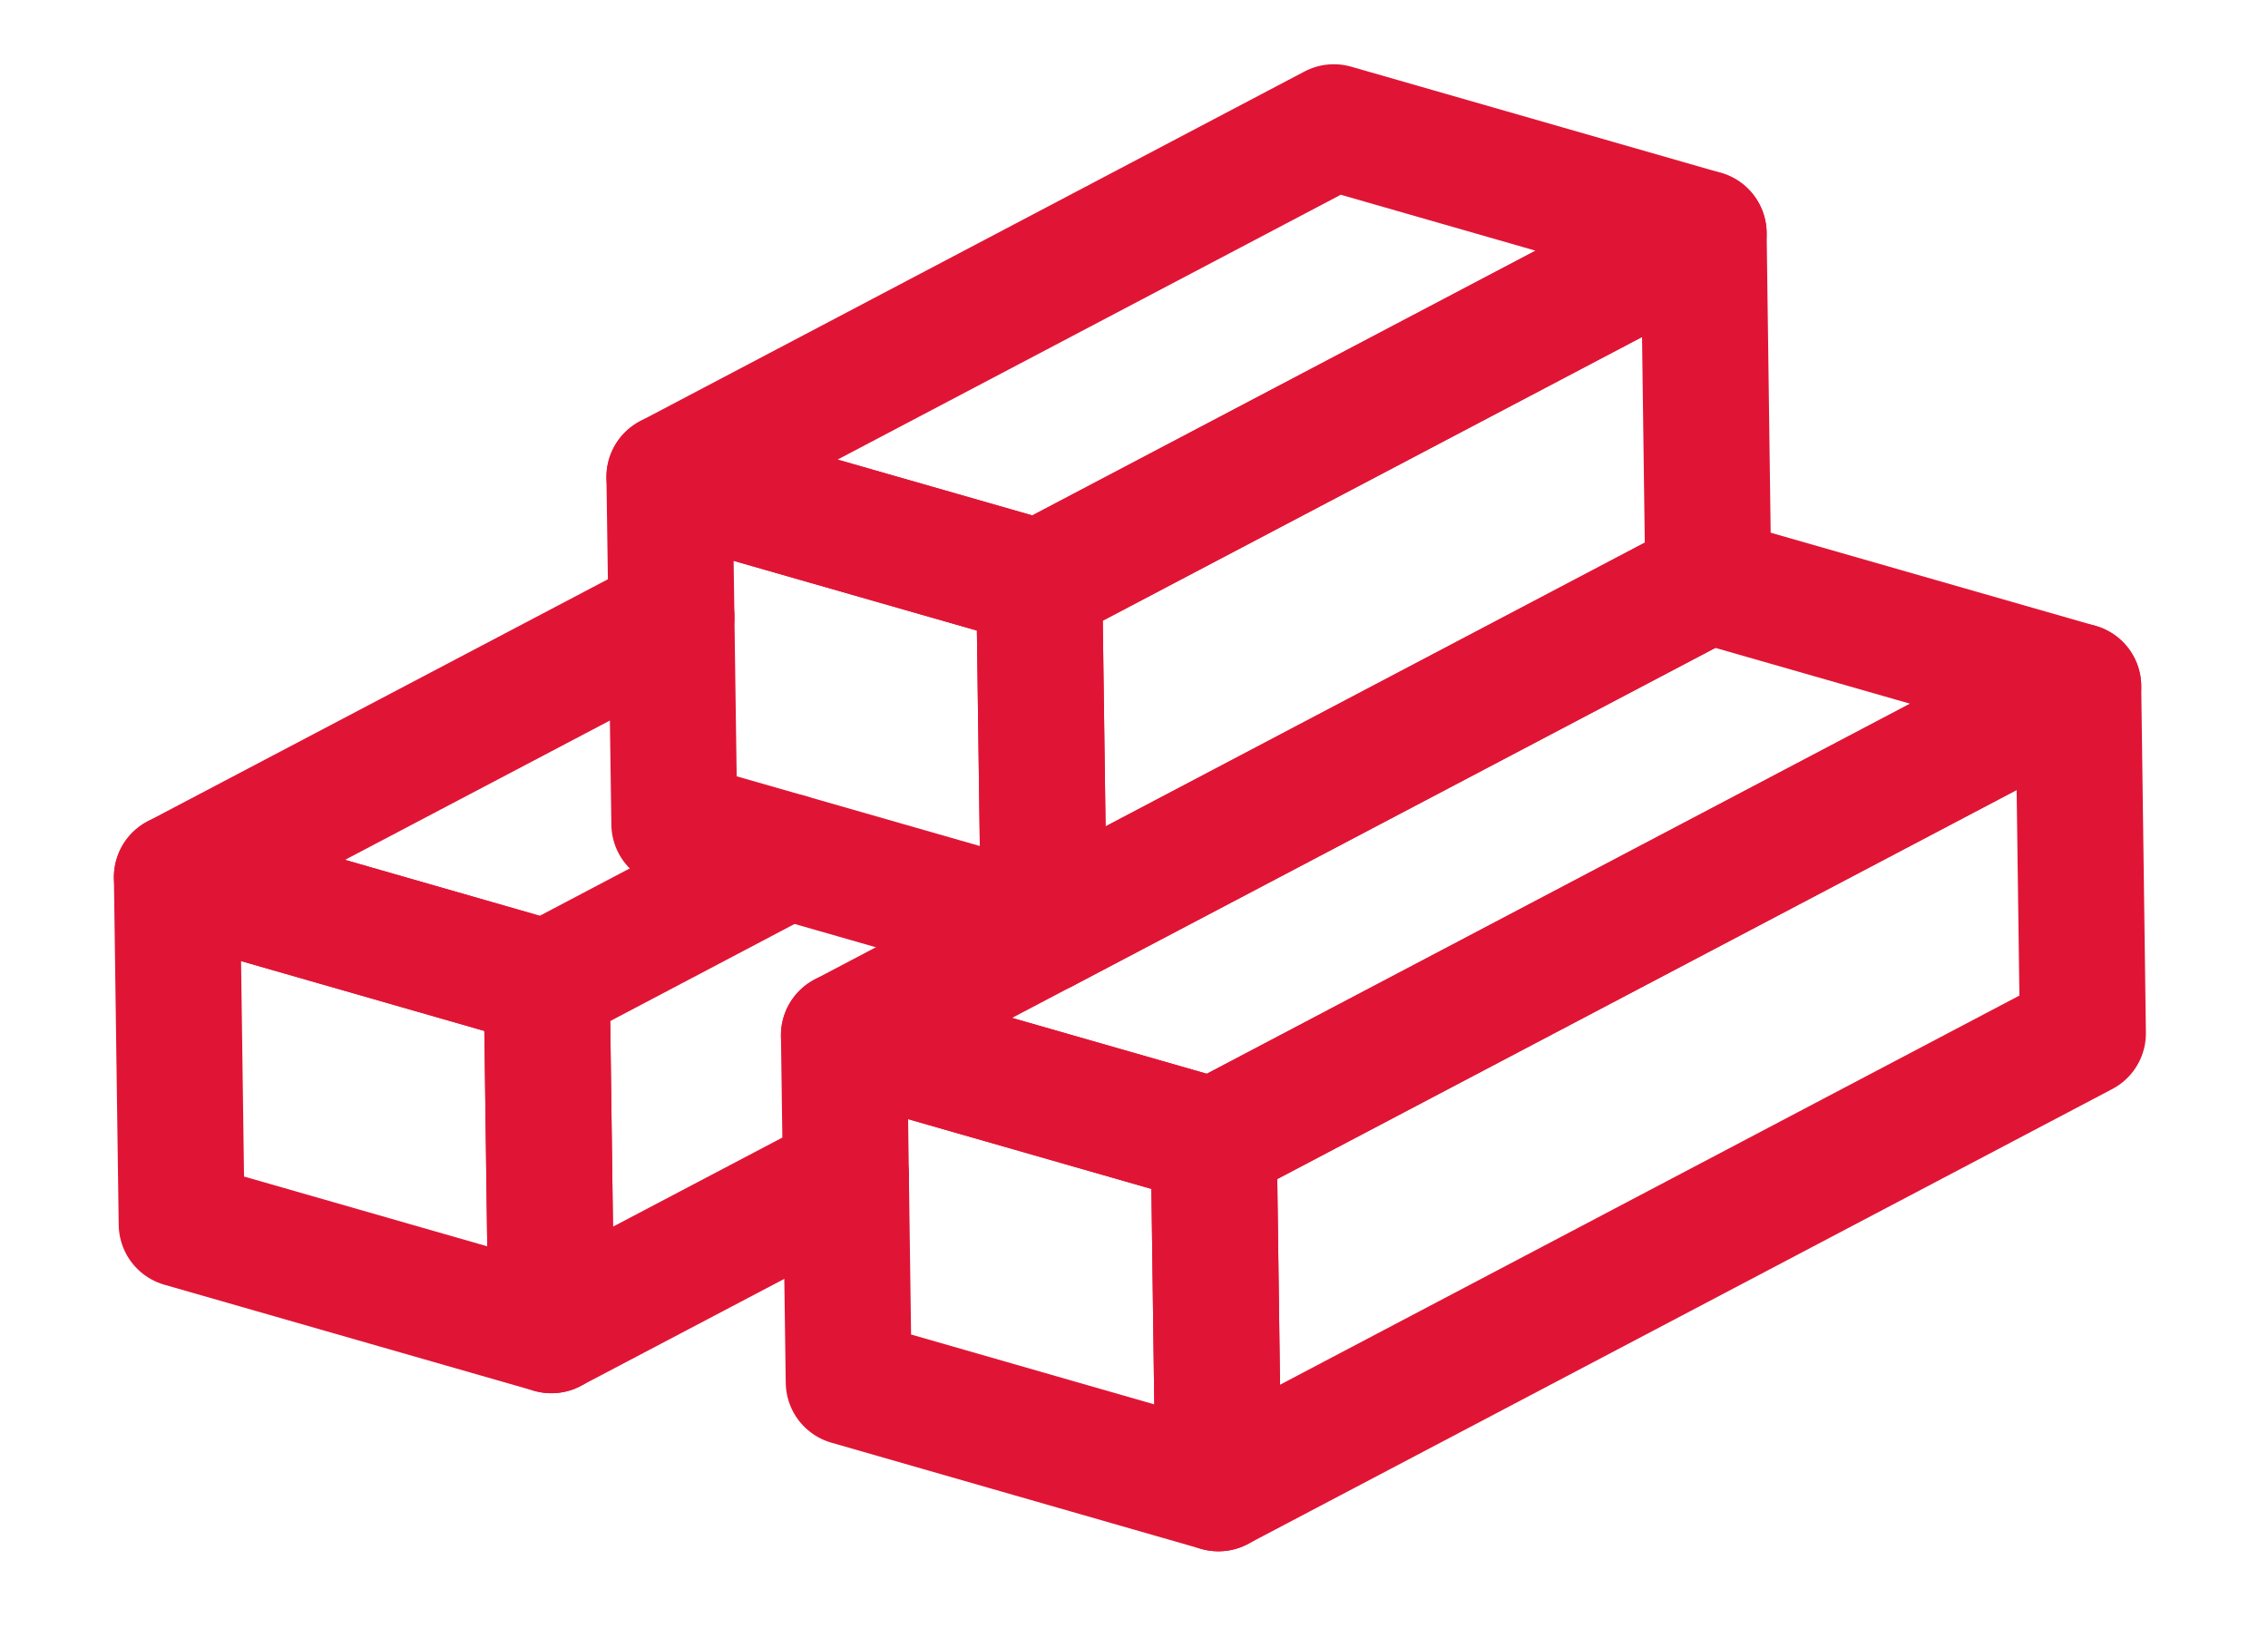 <svg width="18" height="13" viewBox="0 0 18 13" fill="none" xmlns="http://www.w3.org/2000/svg">
<path d="M8.248 4.628L5.313 3.786L5.352 6.541L8.285 7.382L8.248 4.628Z" stroke="#E01535" stroke-linecap="round" stroke-linejoin="round"/>
<path d="M13.558 4.608L8.286 7.382L8.248 4.628L13.521 1.853L13.558 4.608Z" stroke="#E01535" stroke-linecap="round" stroke-linejoin="round"/>
<path d="M13.521 1.853L10.586 1.01L5.313 3.786L8.248 4.627L13.521 1.853Z" stroke="#E01535" stroke-linecap="round" stroke-linejoin="round"/>
<path d="M9.633 9.06L6.698 8.218L6.736 10.972L9.67 11.815L9.633 9.06Z" stroke="#E01535" stroke-linecap="round" stroke-linejoin="round"/>
<path d="M16.531 8.203L9.67 11.815L9.633 9.06L16.494 5.449L16.531 8.203Z" stroke="#E01535" stroke-linecap="round" stroke-linejoin="round"/>
<path d="M16.494 5.449L13.558 4.607L6.698 8.218L9.633 9.06L16.494 5.449Z" stroke="#E01535" stroke-linecap="round" stroke-linejoin="round"/>
<path d="M4.339 7.806L1.404 6.963L1.442 9.718L4.376 10.56L4.339 7.806Z" stroke="#E01535" stroke-linecap="round" stroke-linejoin="round"/>
<path d="M6.714 9.33L4.376 10.56L4.339 7.806" stroke="#E01535" stroke-linecap="round" stroke-linejoin="round"/>
<path d="M5.329 4.898L1.404 6.963L4.339 7.806L6.251 6.799" stroke="#E01535" stroke-linecap="round" stroke-linejoin="round"/>
</svg>

